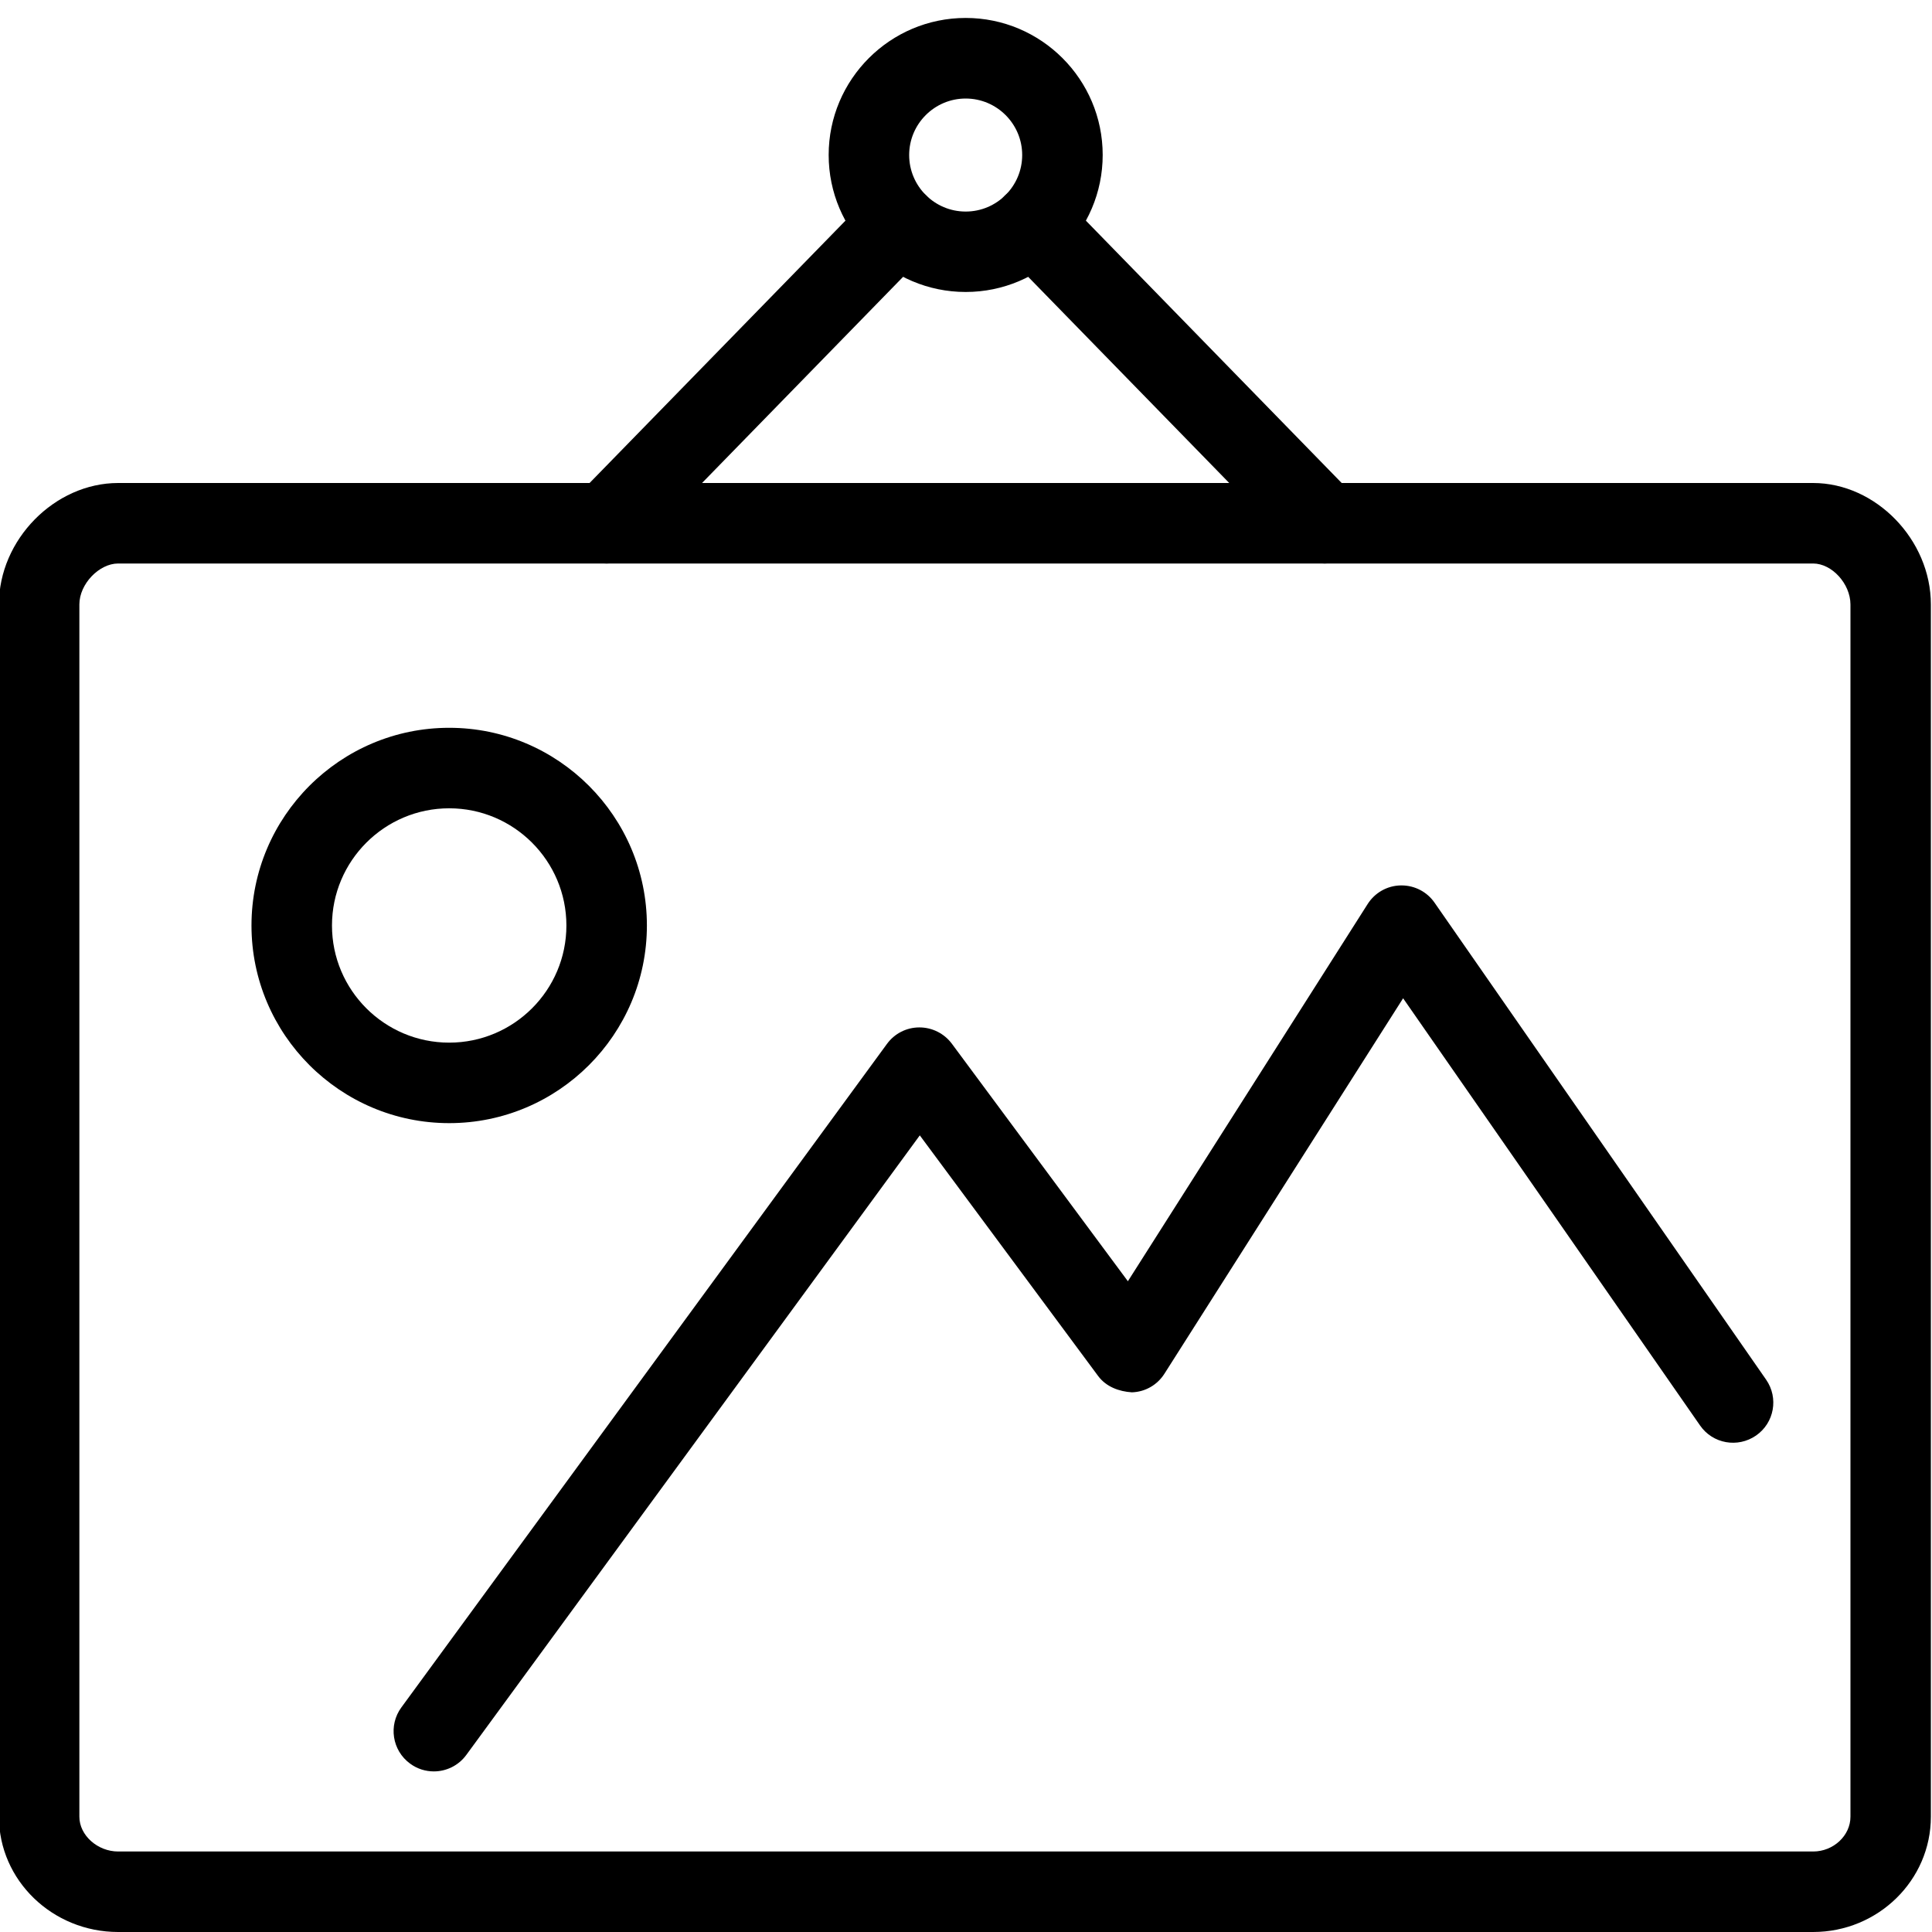 <?xml version="1.0" encoding="utf-8"?>
<!-- Generator: Adobe Illustrator 18.1.0, SVG Export Plug-In . SVG Version: 6.00 Build 0)  -->
<svg version="1.1" id="Layer_1" xmlns="http://www.w3.org/2000/svg" xmlns:xlink="http://www.w3.org/1999/xlink" x="0px" y="0px"
	 width="24px" height="24px" viewBox="0 0 24 24" enable-background="new 0 0 24 24" xml:space="preserve">
<g>
	<path d="M5.58,13.952c-1.354,0-2.456-1.102-2.456-2.455c0-1.354,1.102-2.456,2.456-2.456s2.456,1.102,2.456,2.456
		C8.036,12.851,6.934,13.952,5.58,13.952z M5.58,10.041c-0.803,0-1.456,0.653-1.456,1.456
		s0.653,1.455,1.456,1.455s1.456-0.652,1.456-1.455S6.383,10.041,5.58,10.041z"/>
	<path d="M5.389,22.005c-0.102,0-0.206-0.031-0.295-0.097c-0.223-0.163-0.271-0.476-0.108-0.698l6.032-8.242
		c0.094-0.129,0.243-0.205,0.402-0.205c0.001,0,0.001,0,0.002,0c0.158,0,0.307,0.075,0.402,0.202l2.187,2.951
		l2.978-4.685c0.09-0.142,0.244-0.229,0.411-0.232c0.004,0,0.008,0,0.011,0c0.163,0,0.317,0.08,0.41,0.215
		l4.118,5.924c0.158,0.227,0.102,0.538-0.125,0.695s-0.538,0.102-0.695-0.125l-3.689-5.307l-2.965,4.664
		c-0.088,0.139-0.239,0.226-0.404,0.231c-0.162-0.01-0.321-0.07-0.419-0.202l-2.216-2.99L5.793,21.8
		C5.695,21.934,5.543,22.005,5.389,22.005z"/>
	<path d="M22.523,24H1.468c-0.817,0-1.481-0.643-1.481-1.432V7.508C-0.014,6.705,0.679,6,1.468,6h5.856l3.475-3.563
		c0.193-0.198,0.51-0.2,0.707-0.009c0.198,0.193,0.202,0.509,0.009,0.707L7.893,6.849
		C7.799,6.946,7.67,7,7.535,7H1.468C1.23,7,0.986,7.256,0.986,7.508v15.06C0.986,22.798,1.211,23,1.468,23
		h21.056c0.251,0,0.463-0.197,0.463-0.432V7.508C22.986,7.252,22.757,7,22.523,7h-6.067
		c-0.135,0-0.264-0.054-0.358-0.151l-3.623-3.715c-0.192-0.198-0.189-0.514,0.01-0.707
		c0.196-0.192,0.513-0.189,0.707,0.009L16.667,6h5.856c0.779,0,1.463,0.705,1.463,1.508v15.06
		C23.986,23.357,23.33,24,22.523,24z"/>
	<path d="M11.996,3.627c-0.939,0-1.702-0.763-1.702-1.702s0.764-1.702,1.702-1.702c0.938,0,1.702,0.763,1.702,1.702
		S12.934,3.627,11.996,3.627z M11.996,1.224c-0.387,0-0.702,0.315-0.702,0.702s0.315,0.702,0.702,0.702
		s0.702-0.315,0.702-0.702S12.383,1.224,11.996,1.224z"/>
	<path d="M16.456,7H7.535c-0.276,0-0.5-0.224-0.5-0.5S7.259,6,7.535,6h8.921c0.276,0,0.5,0.224,0.5,0.5
		S16.732,7,16.456,7z"/>
</g>
<rect x="-0.014" y="0" fill="none" width="24" height="24"/>
</svg>
